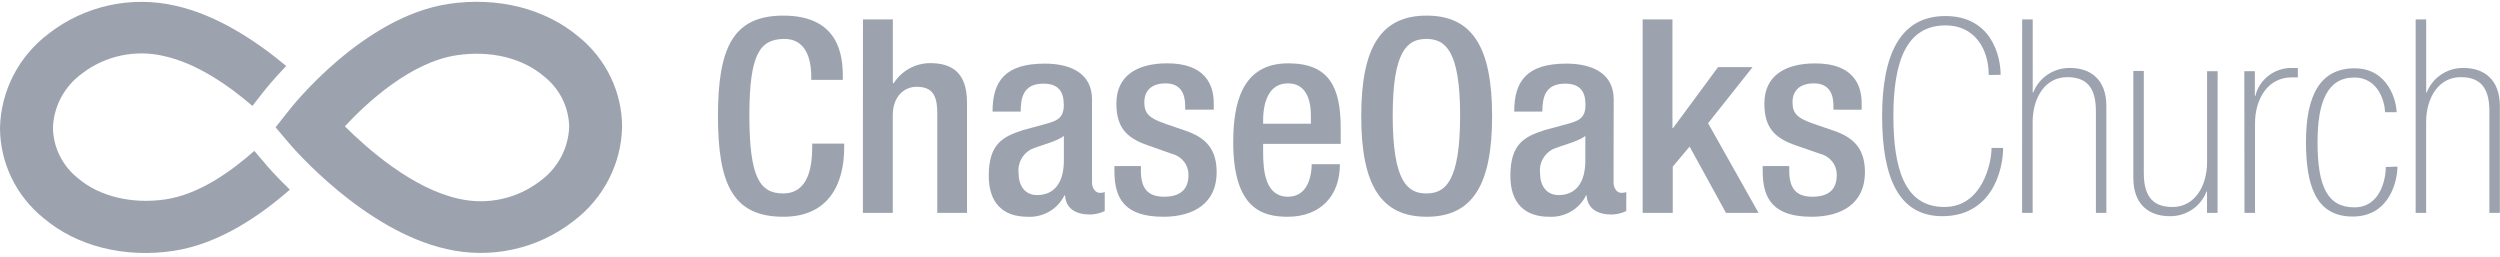 <svg width="175" height="18" viewBox="0 0 175 18" fill="none" xmlns="http://www.w3.org/2000/svg">
<g clip-path="url(#clip0_614_16697)">
<path d="M59.093 10.05V10.335C59.093 12.781 58.075 15.173 54.838 15.173C51.356 15.173 50.257 12.971 50.257 8.133C50.257 3.294 51.341 1.093 54.838 1.093C58.762 1.093 58.997 3.939 58.997 5.342V5.591H56.787V5.362C56.787 4.108 56.406 2.67 54.817 2.725C53.229 2.78 52.456 3.724 52.456 8.078C52.456 12.432 53.194 13.54 54.817 13.54C56.655 13.54 56.854 11.543 56.854 10.275V10.05H59.093Z" fill="#9CA3AF"/>
<path d="M60.407 1.357H62.499V5.801L62.555 5.836C62.821 5.407 63.195 5.051 63.64 4.803C64.085 4.555 64.588 4.422 65.1 4.418C66.683 4.418 67.691 5.122 67.691 7.189V14.903H65.609V7.913C65.609 6.585 65.202 6.076 64.153 6.076C63.303 6.076 62.494 6.74 62.494 8.073V14.903H60.402L60.407 1.357Z" fill="#9CA3AF"/>
<path d="M76.441 12.781C76.441 13.161 76.675 13.5 76.986 13.5C77.104 13.506 77.222 13.487 77.332 13.445V14.773C77.015 14.926 76.668 15.009 76.314 15.018C75.383 15.018 74.609 14.659 74.553 13.675H74.512C74.28 14.148 73.91 14.543 73.449 14.81C72.988 15.077 72.456 15.203 71.921 15.173C70.257 15.173 69.213 14.259 69.213 12.307C69.213 10.03 70.231 9.556 71.631 9.101L73.245 8.662C74.003 8.457 74.466 8.248 74.466 7.354C74.466 6.46 74.135 5.856 73.036 5.856C71.641 5.856 71.448 6.825 71.448 7.813H69.478C69.478 5.646 70.389 4.453 73.138 4.453C74.975 4.453 76.441 5.157 76.441 6.949V12.781ZM74.471 9.516C73.927 9.935 72.766 10.18 72.151 10.464C71.859 10.628 71.623 10.871 71.472 11.165C71.321 11.459 71.261 11.79 71.3 12.117C71.3 12.971 71.723 13.655 72.593 13.655C73.851 13.655 74.471 12.726 74.471 11.223V9.516Z" fill="#9CA3AF"/>
<path d="M82.962 7.679V7.414C82.962 6.595 82.672 5.836 81.588 5.836C80.758 5.836 80.102 6.216 80.102 7.164C80.102 7.963 80.468 8.283 81.568 8.662L82.906 9.121C84.433 9.621 85.166 10.45 85.166 12.062C85.166 14.239 83.543 15.173 81.435 15.173C78.803 15.173 78.009 13.975 78.009 12.002V11.623H79.862V11.948C79.862 13.121 80.29 13.77 81.486 13.77C82.682 13.77 83.191 13.196 83.191 12.272C83.202 11.932 83.095 11.598 82.887 11.326C82.679 11.054 82.382 10.859 82.046 10.774L80.371 10.18C78.803 9.651 78.147 8.872 78.147 7.239C78.147 5.327 79.557 4.433 81.71 4.433C84.362 4.433 84.963 5.931 84.963 7.224V7.679H82.962Z" fill="#9CA3AF"/>
<path d="M88.419 10.07V10.654C88.419 12.022 88.591 13.77 90.159 13.77C91.646 13.77 91.819 12.097 91.819 11.493H93.794C93.794 13.75 92.399 15.173 90.139 15.173C88.434 15.173 86.326 14.674 86.326 9.955C86.326 7.279 86.907 4.433 90.175 4.433C93.076 4.433 93.85 6.141 93.85 8.987V10.07H88.419ZM91.763 8.662V8.113C91.763 6.825 91.335 5.836 90.159 5.836C88.821 5.836 88.419 7.129 88.419 8.457V8.662H91.763Z" fill="#9CA3AF"/>
<path d="M95.286 8.133C95.286 3.294 96.675 1.093 99.867 1.093C103.059 1.093 104.448 3.294 104.448 8.133C104.448 12.971 103.059 15.173 99.867 15.173C96.675 15.173 95.286 12.971 95.286 8.133ZM102.208 8.078C102.208 3.524 101.165 2.725 99.847 2.725C98.528 2.725 97.49 3.524 97.49 8.078C97.49 12.741 98.533 13.54 99.847 13.54C101.16 13.54 102.208 12.741 102.208 8.078Z" fill="#9CA3AF"/>
<path d="M112.949 12.781C112.949 13.161 113.178 13.5 113.489 13.5C113.608 13.506 113.728 13.487 113.84 13.445V14.773C113.522 14.925 113.175 15.008 112.822 15.018C111.895 15.018 111.122 14.659 111.06 13.675H111.025C110.792 14.148 110.422 14.543 109.96 14.809C109.499 15.076 108.968 15.202 108.434 15.173C106.769 15.173 105.726 14.259 105.726 12.307C105.726 10.03 106.744 9.556 108.144 9.101L109.767 8.662C110.521 8.457 110.984 8.248 110.984 7.354C110.984 6.46 110.658 5.856 109.554 5.856C108.159 5.856 107.965 6.825 107.965 7.813H105.995C105.995 5.646 106.902 4.453 109.651 4.453C111.488 4.453 112.959 5.157 112.959 6.949L112.949 12.781ZM110.974 9.516C110.434 9.935 109.274 10.18 108.653 10.464C108.362 10.628 108.125 10.871 107.974 11.165C107.823 11.459 107.764 11.79 107.803 12.117C107.803 12.971 108.23 13.655 109.101 13.655C110.358 13.655 110.974 12.726 110.974 11.223V9.516Z" fill="#9CA3AF"/>
<path d="M114.985 1.357H117.072V8.966H117.113L120.264 4.697H122.682L119.566 8.627L123.099 14.903H120.819L118.273 10.26L117.093 11.663V14.903H114.985V1.357Z" fill="#9CA3AF"/>
<path d="M128.342 7.678V7.414C128.342 6.595 128.052 5.836 126.968 5.836C126.138 5.836 125.476 6.215 125.476 7.164C125.476 7.963 125.843 8.283 126.947 8.662L128.281 9.121C129.809 9.621 130.546 10.45 130.546 12.062C130.546 14.239 128.922 15.173 126.815 15.173C124.183 15.173 123.389 13.975 123.389 12.002V11.623H125.247V11.947C125.247 13.121 125.67 13.77 126.871 13.77C128.073 13.77 128.572 13.196 128.572 12.272C128.583 11.932 128.476 11.599 128.269 11.327C128.061 11.055 127.766 10.86 127.431 10.774L125.731 10.185C124.163 9.656 123.506 8.877 123.506 7.244C123.506 5.332 124.916 4.438 127.07 4.438C129.721 4.438 130.317 5.936 130.317 7.229V7.683L128.342 7.678Z" fill="#9CA3AF"/>
<path d="M139.21 5.247C139.21 3.429 138.227 1.777 136.196 1.777C133.448 1.777 132.537 4.298 132.537 8.113C132.537 11.758 133.295 14.489 136.1 14.489C138.767 14.489 139.408 11.413 139.408 10.354H140.218C140.218 11.947 139.408 15.133 135.962 15.133C132.964 15.133 131.748 12.531 131.748 8.143C131.748 3.894 132.964 1.123 136.176 1.123C139.388 1.123 140.045 3.909 140.045 5.237L139.21 5.247Z" fill="#9CA3AF"/>
<path d="M141.552 1.357H142.29V6.48H142.326C142.522 5.968 142.874 5.527 143.335 5.219C143.796 4.91 144.343 4.749 144.901 4.757C146.332 4.757 147.446 5.551 147.446 7.429V14.903H146.713V7.773C146.713 6.006 145.96 5.401 144.702 5.401C143.175 5.401 142.285 6.824 142.285 8.552V14.903H141.546L141.552 1.357Z" fill="#9CA3AF"/>
<path d="M155.229 14.903H154.491V13.405H154.455C154.261 13.919 153.909 14.361 153.447 14.671C152.986 14.98 152.438 15.142 151.88 15.133C150.449 15.133 149.334 14.339 149.334 12.457V4.967H150.067V12.117C150.067 13.88 150.82 14.489 152.078 14.489C153.605 14.489 154.496 13.066 154.496 11.338V4.982H155.234L155.229 14.903Z" fill="#9CA3AF"/>
<path d="M157.102 4.982H157.84V6.71H157.876C158.01 6.149 158.336 5.65 158.799 5.295C159.261 4.94 159.834 4.75 160.421 4.758H160.849V5.417H160.421C158.7 5.417 157.851 6.989 157.851 8.622V14.903H157.113L157.102 4.982Z" fill="#9CA3AF"/>
<path d="M167.822 11.663C167.822 12.591 167.313 15.158 164.687 15.158C162.06 15.158 161.419 12.901 161.419 9.92C161.419 6.64 162.436 4.782 164.824 4.782C167.211 4.782 167.761 7.134 167.761 7.853H166.952C166.952 7.249 166.544 5.427 164.804 5.427C162.926 5.427 162.228 7.114 162.228 9.96C162.228 13.051 162.926 14.514 164.804 14.514C166.682 14.514 167.008 12.427 167.008 11.688L167.822 11.663Z" fill="#9CA3AF"/>
<path d="M169.096 1.357H169.834V6.48H169.869C170.066 5.968 170.418 5.527 170.879 5.219C171.34 4.91 171.887 4.749 172.445 4.757C173.876 4.757 174.99 5.551 174.99 7.429V14.903H174.257V7.773C174.257 6.006 173.504 5.401 172.246 5.401C170.719 5.401 169.829 6.824 169.829 8.552V14.903H169.096V1.357Z" fill="#9CA3AF"/>
<path d="M18.524 11.409L17.801 10.56C16.152 12.028 13.912 13.61 11.591 13.955C9.269 14.299 6.969 13.775 5.436 12.457C4.903 12.029 4.472 11.491 4.173 10.883C3.874 10.274 3.715 9.608 3.706 8.932C3.733 8.192 3.931 7.467 4.283 6.812C4.636 6.156 5.134 5.587 5.742 5.147C6.539 4.534 7.467 4.105 8.457 3.893C9.447 3.68 10.473 3.689 11.458 3.919C13.759 4.418 15.994 5.971 17.669 7.414L18.422 6.45C18.59 6.236 19.16 5.527 20.035 4.618C17.999 2.925 15.256 1.063 12.278 0.399C10.748 0.048 9.158 0.04 7.625 0.376C6.092 0.713 4.657 1.384 3.426 2.341C2.383 3.121 1.533 4.122 0.94 5.27C0.347 6.417 0.026 7.681 0 8.967C0.005 10.167 0.279 11.351 0.801 12.437C1.324 13.522 2.082 14.482 3.024 15.248C5.375 17.245 8.704 18.074 12.146 17.56C15.332 17.085 18.218 15.088 20.29 13.276C19.318 12.337 18.697 11.628 18.524 11.409Z" fill="#9CA3AF"/>
<path d="M31.397 0.274C25.396 1.173 20.397 7.494 20.199 7.763L19.288 8.912L20.234 10.025C20.443 10.275 25.462 16.141 31.27 17.435C32.799 17.787 34.39 17.795 35.923 17.459C37.456 17.123 38.892 16.45 40.122 15.492C41.165 14.713 42.016 13.712 42.609 12.564C43.202 11.417 43.523 10.153 43.548 8.867C43.543 7.667 43.269 6.482 42.747 5.397C42.224 4.312 41.466 3.352 40.524 2.586C38.167 0.598 34.843 -0.241 31.397 0.274ZM31.957 3.869C34.334 3.514 36.574 4.048 38.106 5.367C38.641 5.794 39.073 6.331 39.373 6.94C39.673 7.549 39.833 8.215 39.842 8.892C39.814 9.632 39.617 10.357 39.264 11.012C38.912 11.667 38.413 12.236 37.806 12.676C37.009 13.291 36.08 13.721 35.089 13.934C34.098 14.147 33.071 14.137 32.084 13.905C28.852 13.186 25.716 10.409 24.139 8.842C25.671 7.194 28.745 4.348 31.957 3.869Z" fill="#9CA3AF"/>
</g>
<defs>
<clipPath id="clip0_614_16697">
<rect width="175" height="17.818" fill="white"/>
</clipPath>
</defs>
</svg>
